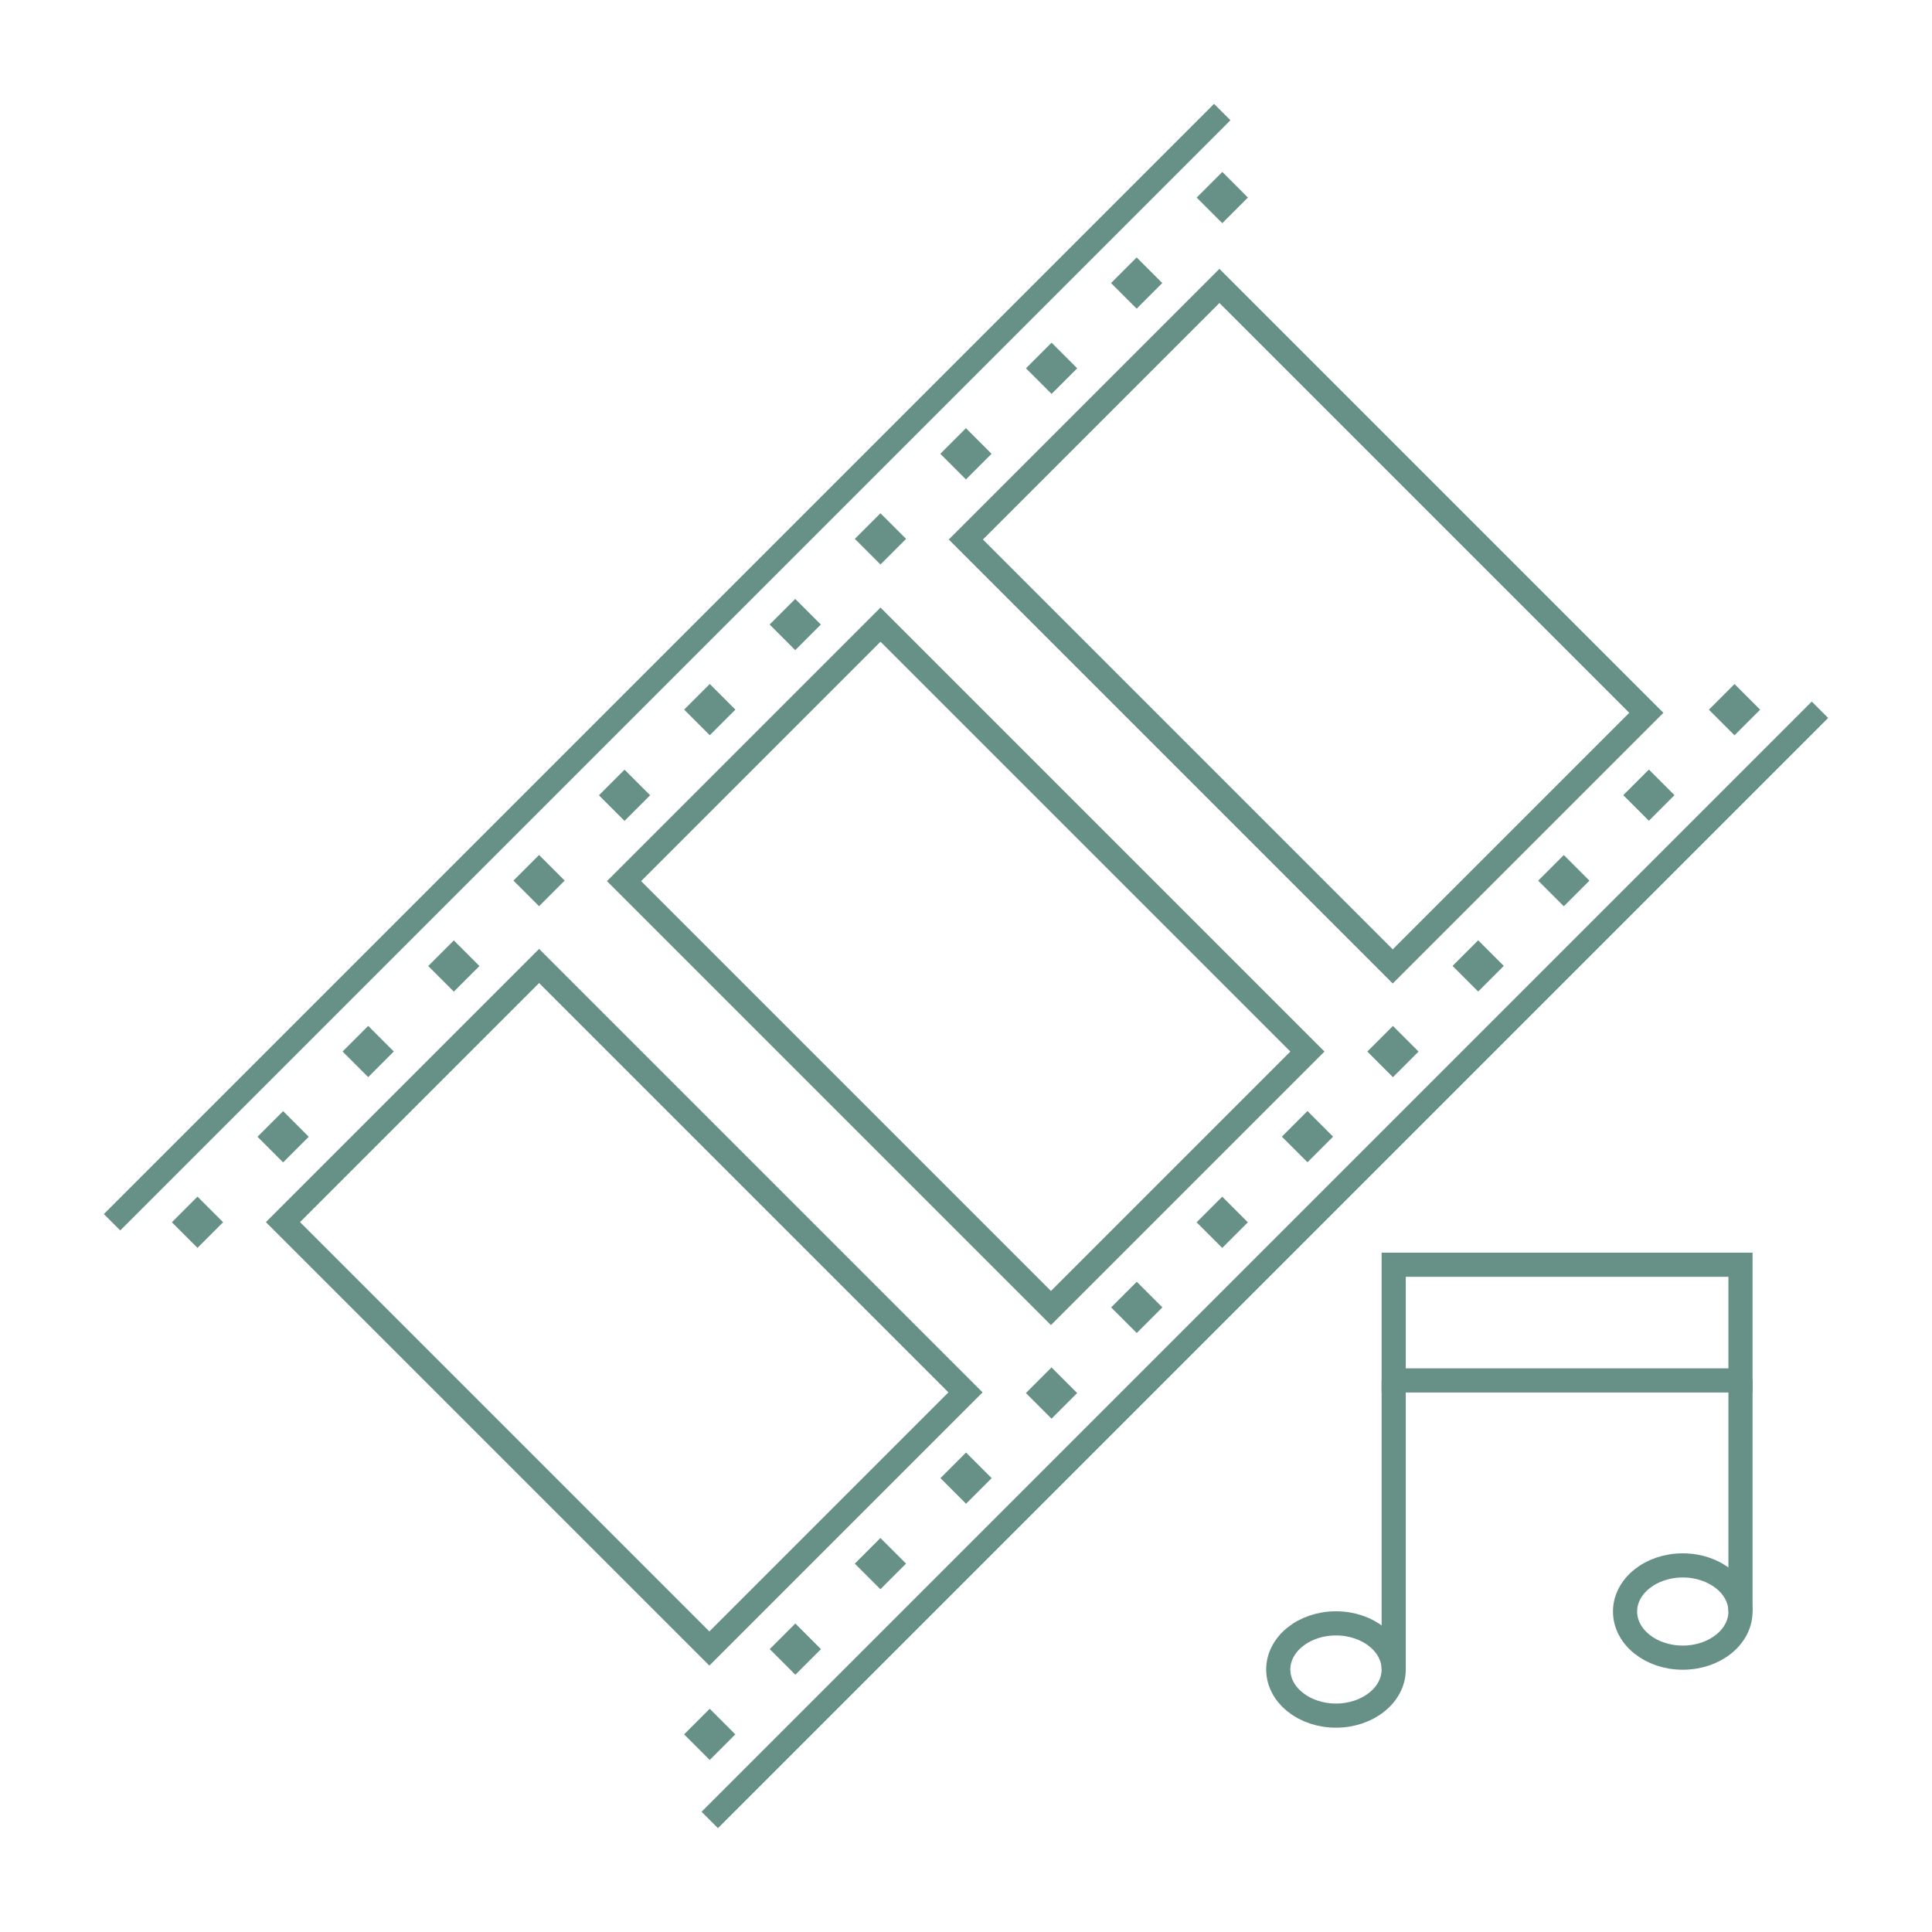 <svg id="Grid_-_16x16" data-name="Grid - 16x16" xmlns="http://www.w3.org/2000/svg" viewBox="0 0 80 80"><defs><style>.cls-1,.cls-2{fill:none;stroke:#679186;stroke-miterlimit:10;}.cls-1{stroke-width:0.96px;}.cls-3{fill:#679186;}</style></defs><title>soundtrack-icon</title><line class="cls-1" x1="50.61" y1="4.64" x2="4.64" y2="50.61"/><line class="cls-1" x1="75.36" y1="29.39" x2="29.39" y2="75.36"/><rect class="cls-2" x="46.65" y="13.43" width="14.85" height="25" transform="translate(-2.49 45.83) rotate(-45)"/><rect class="cls-2" x="32.48" y="27.51" width="15.02" height="25" transform="translate(-16.58 40) rotate(-45)"/><rect class="cls-2" x="18.35" y="41.65" width="15" height="24.97" transform="translate(-30.71 34.13) rotate(-45)"/><rect class="cls-3" x="46.32" y="10.97" width="1.5" height="1.5" transform="translate(22.07 -29.85) rotate(45)"/><rect class="cls-3" x="49.86" y="7.43" width="1.5" height="1.5" transform="translate(20.61 -33.39) rotate(45)"/><rect class="cls-3" x="39.25" y="18.04" width="1.5" height="1.5" transform="translate(25 -22.78) rotate(45)"/><rect class="cls-3" x="42.79" y="14.5" width="1.5" height="1.5" transform="translate(23.54 -26.32) rotate(45)"/><rect class="cls-3" x="32.18" y="25.11" width="1.5" height="1.5" transform="translate(27.93 -15.71) rotate(45)"/><rect class="cls-3" x="35.71" y="21.57" width="1.5" height="1.5" transform="translate(26.46 -19.25) rotate(45)"/><rect class="cls-3" x="25.11" y="32.18" width="1.5" height="1.5" transform="translate(30.86 -8.64) rotate(45)"/><rect class="cls-3" x="28.64" y="28.64" width="1.5" height="1.5" transform="translate(29.39 -12.18) rotate(45)"/><rect class="cls-3" x="18.04" y="39.25" width="1.5" height="1.5" transform="translate(33.79 -1.57) rotate(45)"/><rect class="cls-3" x="21.57" y="35.71" width="1.5" height="1.5" transform="translate(32.32 -5.1) rotate(45)"/><rect class="cls-3" x="10.97" y="46.32" width="1.5" height="1.5" transform="translate(36.72 5.5) rotate(45)"/><rect class="cls-3" x="14.5" y="42.79" width="1.5" height="1.5" transform="translate(35.25 1.97) rotate(45)"/><rect class="cls-3" x="7.43" y="49.86" width="1.5" height="1.5" transform="translate(38.18 9.04) rotate(45)"/><rect class="cls-3" x="67.53" y="32.18" width="1.5" height="1.5" transform="translate(43.28 -38.64) rotate(45)"/><rect class="cls-3" x="71.07" y="28.64" width="1.5" height="1.5" transform="translate(41.82 -42.18) rotate(45)"/><rect class="cls-3" x="60.46" y="39.25" width="1.5" height="1.5" transform="translate(46.21 -31.57) rotate(45)"/><rect class="cls-3" x="64" y="35.71" width="1.5" height="1.5" transform="translate(44.75 -35.1) rotate(45)"/><rect class="cls-3" x="53.39" y="46.32" width="1.5" height="1.5" transform="translate(49.14 -24.5) rotate(45)"/><rect class="cls-3" x="56.93" y="42.79" width="1.5" height="1.5" transform="translate(47.68 -28.03) rotate(45)"/><rect class="cls-3" x="46.32" y="53.39" width="1.5" height="1.5" transform="translate(52.07 -17.43) rotate(45)"/><rect class="cls-3" x="49.86" y="49.86" width="1.5" height="1.5" transform="translate(50.61 -20.96) rotate(45)"/><rect class="cls-3" x="39.25" y="60.46" width="1.5" height="1.5" transform="translate(55 -10.36) rotate(45)"/><rect class="cls-3" x="42.79" y="56.93" width="1.5" height="1.5" transform="translate(53.54 -13.89) rotate(45)"/><rect class="cls-3" x="32.18" y="67.53" width="1.5" height="1.5" transform="translate(57.93 -3.28) rotate(45)"/><rect class="cls-3" x="35.71" y="64" width="1.5" height="1.5" transform="translate(56.46 -6.82) rotate(45)"/><rect class="cls-3" x="28.64" y="71.07" width="1.5" height="1.5" transform="translate(59.39 0.25) rotate(45)"/><rect class="cls-2" x="57.71" y="52.37" width="14.36" height="4.79"/><line class="cls-2" x1="57.71" y1="69.13" x2="57.71" y2="57.16"/><line class="cls-2" x1="72.07" y1="66.73" x2="72.07" y2="57.16"/><ellipse class="cls-2" cx="55.32" cy="69.13" rx="2.39" ry="1.91"/><ellipse class="cls-2" cx="69.68" cy="66.73" rx="2.39" ry="1.91"/></svg>